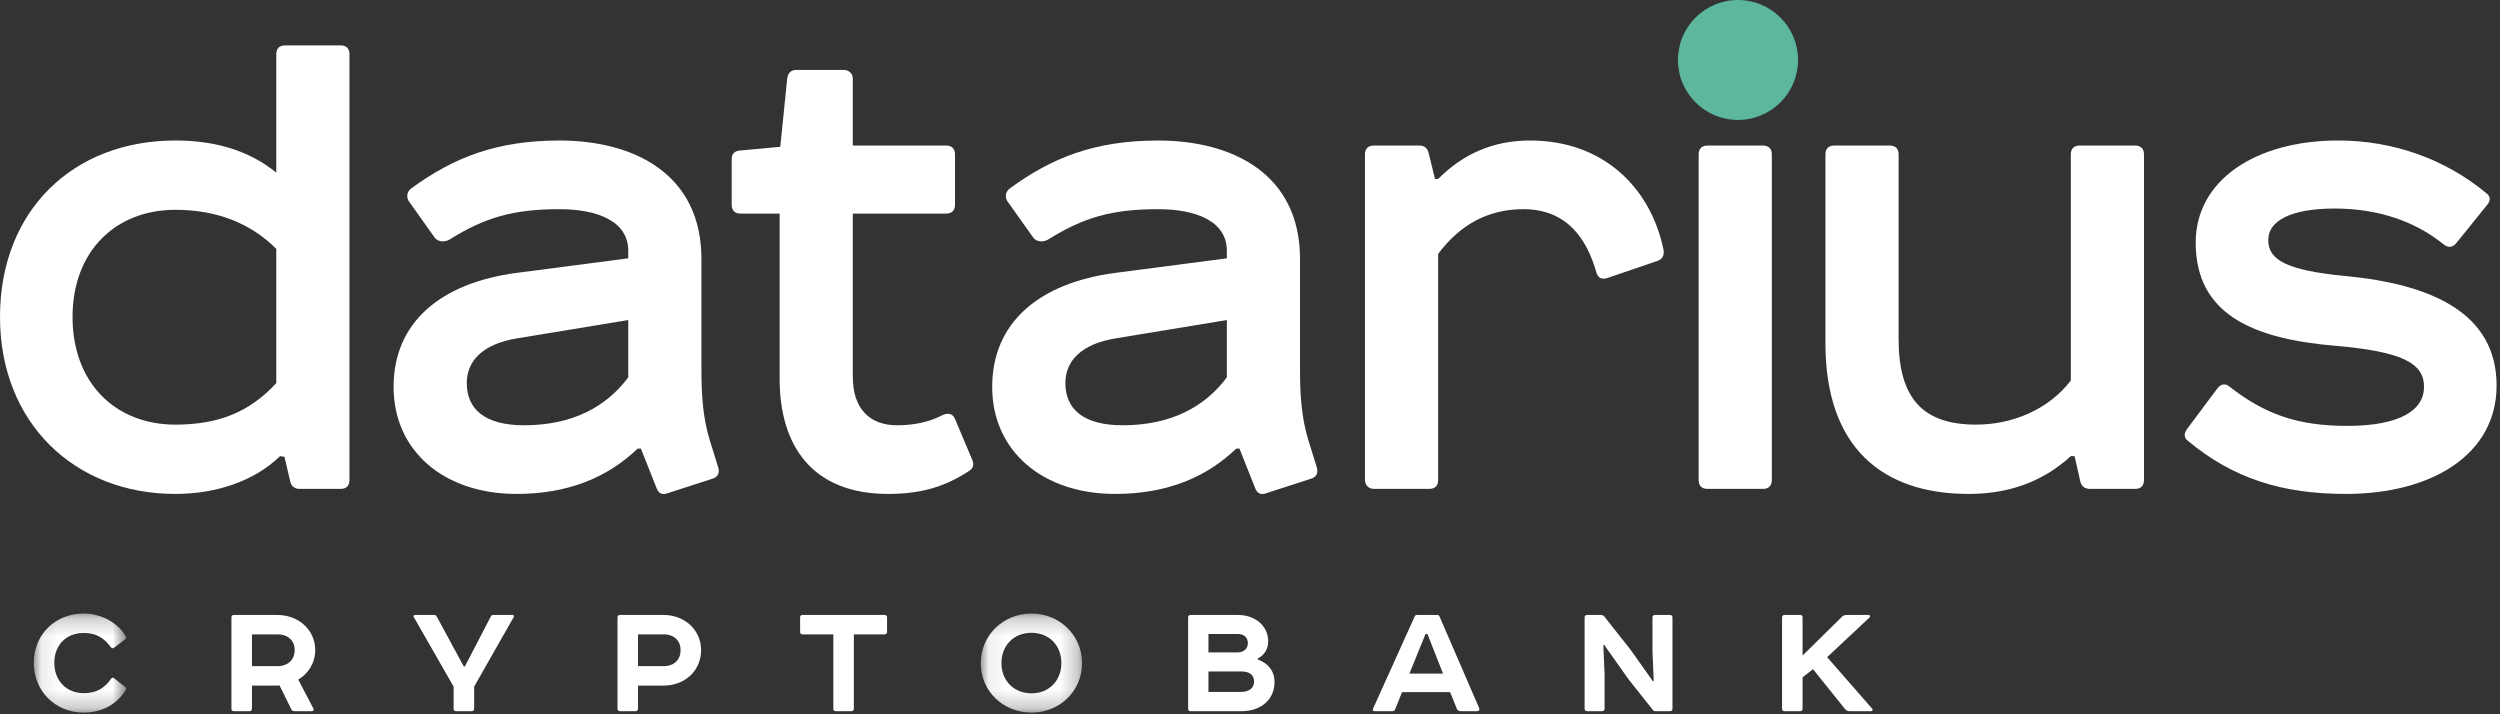 <svg width="140px" height="40px" viewBox="0 0 140 40" version="1.1" xmlns="http://www.w3.org/2000/svg" xmlns:xlink="http://www.w3.org/1999/xlink">
    <rect x="0" y="0" width="140" height="40" fill="#333333" stroke="none"/>
    <!-- Generator: Sketch 48.2 (47327) - http://www.bohemiancoding.com/sketch -->
    <desc>Created with Sketch.</desc>
    <defs>
        <polygon id="path-1" points="5.261 5.766 0.089 5.766 0.089 0.219 5.261 0.219 5.261 5.766"></polygon>
        <polygon id="path-3" points="5.75 5.766 0.078 5.766 0.078 0.219 5.75 0.219"></polygon>
    </defs>
    <g id="Welcome" stroke="none" stroke-width="1" fill="none" fill-rule="evenodd">
        <g id="Datarius-landing" transform="translate(-60, -32)">
            <g id="Header">
                <g id="logo" transform="translate(60, 32)">
                    <path d="M15.472,13.936 C14.024,12.49 12.116,11.749 9.82,11.749 C6.464,11.749 4.062,14.078 4.062,17.747 C4.062,21.451 6.464,23.779 9.82,23.779 C12.187,23.779 13.953,23.109 15.472,21.451 L15.472,13.936 Z M19.076,2.541 C19.393,2.541 19.57,2.717 19.57,3.035 L19.57,26.884 C19.57,27.202 19.393,27.378 19.076,27.378 L16.779,27.378 C16.497,27.378 16.32,27.237 16.25,26.954 L15.931,25.579 L15.684,25.543 C14.236,26.954 12.081,27.66 9.82,27.66 C4.168,27.66 0,23.674 0,17.747 C0,11.82 4.062,7.868 9.82,7.868 C11.975,7.868 13.918,8.397 15.472,9.668 L15.472,3.035 C15.472,2.717 15.649,2.541 15.967,2.541 L19.076,2.541 Z" id="Fill-1" fill="#FFFFFE"></path>
                    <path d="M35.182,17.923 L28.965,18.946 C27.022,19.264 26.139,20.216 26.139,21.451 C26.139,22.897 27.128,23.815 29.354,23.815 C32.038,23.815 33.946,22.791 35.182,21.133 L35.182,17.923 Z M35.712,25.12 C33.982,26.778 31.756,27.66 28.93,27.66 C24.867,27.66 22.041,25.261 22.041,21.662 C22.041,18.099 24.62,15.842 28.965,15.277 L35.182,14.466 L35.182,14.042 C35.182,12.384 33.451,11.714 31.332,11.714 C28.754,11.714 27.164,12.172 25.185,13.407 C24.903,13.583 24.515,13.548 24.338,13.301 L22.96,11.361 C22.713,11.079 22.783,10.726 23.031,10.55 C25.398,8.821 27.8,7.869 31.332,7.869 C35.5,7.869 39.28,9.738 39.28,14.501 L39.28,20.639 C39.28,22.051 39.351,23.356 39.739,24.626 L40.199,26.108 C40.305,26.39 40.269,26.707 39.881,26.813 L37.373,27.625 C37.09,27.731 36.878,27.625 36.772,27.343 L35.889,25.12 L35.712,25.12 Z" id="Fill-3" fill="#FFFFFE"></path>
                    <path d="M44.083,4.411 C44.119,4.093 44.295,3.917 44.578,3.917 L47.263,3.917 C47.51,3.917 47.757,4.093 47.757,4.411 L47.757,8.151 L52.985,8.151 C53.303,8.151 53.48,8.327 53.48,8.644 L53.48,11.467 C53.48,11.784 53.303,11.961 52.985,11.961 L47.757,11.961 L47.757,21.098 C47.757,22.897 48.711,23.815 50.23,23.815 C51.183,23.815 52.031,23.638 52.773,23.25 C53.162,23.074 53.374,23.215 53.48,23.462 L54.433,25.72 C54.575,26.038 54.504,26.249 54.186,26.425 C52.879,27.272 51.537,27.66 49.735,27.66 C45.496,27.66 43.659,24.979 43.659,21.204 L43.659,11.961 L41.469,11.961 C41.151,11.961 40.975,11.784 40.975,11.467 L40.975,8.892 C40.975,8.644 41.116,8.468 41.399,8.433 L43.695,8.221 L44.083,4.411 Z" id="Fill-5" fill="#FFFFFE"></path>
                    <path d="M68.704,17.923 L62.487,18.946 C60.544,19.264 59.661,20.216 59.661,21.451 C59.661,22.897 60.65,23.815 62.875,23.815 C65.56,23.815 67.467,22.791 68.704,21.133 L68.704,17.923 Z M69.234,25.12 C67.503,26.778 65.277,27.66 62.451,27.66 C58.389,27.66 55.563,25.261 55.563,21.662 C55.563,18.099 58.142,15.842 62.487,15.277 L68.704,14.466 L68.704,14.042 C68.704,12.384 66.973,11.714 64.853,11.714 C62.275,11.714 60.685,12.172 58.707,13.407 C58.424,13.583 58.036,13.548 57.859,13.301 L56.481,11.361 C56.234,11.079 56.305,10.726 56.552,10.55 C58.919,8.821 61.321,7.869 64.853,7.869 C69.022,7.869 72.801,9.738 72.801,14.501 L72.801,20.639 C72.801,22.051 72.872,23.356 73.26,24.626 L73.72,26.108 C73.826,26.39 73.791,26.707 73.402,26.813 L70.894,27.625 C70.611,27.731 70.399,27.625 70.293,27.343 L69.41,25.12 L69.234,25.12 Z" id="Fill-7" fill="#FFFFFE"></path>
                    <path d="M79.512,8.151 C79.759,8.151 79.936,8.292 80.006,8.574 L80.36,10.02 L80.536,10.02 C81.914,8.644 83.574,7.868 85.693,7.868 C89.721,7.868 92.405,10.444 93.147,13.937 C93.218,14.289 93.112,14.501 92.829,14.606 L90.039,15.559 C89.721,15.665 89.509,15.595 89.403,15.277 C88.838,13.266 87.671,11.714 85.305,11.714 C83.362,11.714 81.773,12.56 80.536,14.219 L80.536,26.884 C80.536,27.201 80.36,27.378 80.041,27.378 L76.933,27.378 C76.686,27.378 76.438,27.201 76.438,26.884 L76.438,8.644 C76.438,8.327 76.615,8.151 76.933,8.151 L79.512,8.151 Z" id="Fill-9" fill="#FFFFFE"></path>
                    <path d="M98.727,8.151 C99.046,8.151 99.222,8.327 99.222,8.644 L99.222,26.884 C99.222,27.201 99.046,27.378 98.727,27.378 L95.619,27.378 C95.301,27.378 95.125,27.201 95.125,26.884 L95.125,8.644 C95.125,8.327 95.301,8.151 95.619,8.151 L98.727,8.151 Z M94.241,3.07 C94.241,1.483 95.619,0.107 97.209,0.107 C98.727,0.107 100.105,1.518 100.105,3.07 C100.105,4.623 98.727,5.999 97.209,5.999 C95.654,5.999 94.241,4.623 94.241,3.07 Z" id="Fill-11" fill="#FFFFFE"></path>
                    <path d="M105.827,8.151 C106.145,8.151 106.322,8.327 106.322,8.644 L106.322,18.982 C106.322,22.333 107.699,23.779 110.667,23.779 C112.645,23.779 114.694,22.968 115.966,21.31 L115.966,8.644 C115.966,8.327 116.142,8.151 116.46,8.151 L119.569,8.151 C119.887,8.151 120.063,8.327 120.063,8.644 L120.063,26.884 C120.063,27.201 119.887,27.378 119.569,27.378 L117.061,27.378 C116.743,27.378 116.566,27.237 116.495,26.955 L116.178,25.543 L115.966,25.543 C114.305,27.061 112.362,27.66 110.243,27.66 C105.439,27.66 102.225,25.085 102.225,19.228 L102.225,8.644 C102.225,8.327 102.401,8.151 102.719,8.151 L105.827,8.151 Z" id="Fill-13" fill="#FFFFFE"></path>
                    <path d="M139.208,10.797 C139.456,10.973 139.491,11.184 139.314,11.432 L137.548,13.619 C137.336,13.866 137.089,13.901 136.806,13.654 C135.216,12.384 133.168,11.678 130.73,11.678 C128.328,11.678 127.021,12.349 127.021,13.442 C127.021,14.571 128.081,15.136 131.295,15.453 C136.241,15.912 139.809,17.57 139.809,21.592 C139.809,25.437 136.205,27.66 131.366,27.66 C127.834,27.66 125.078,26.813 122.535,24.697 C122.287,24.52 122.287,24.273 122.5,23.991 L124.16,21.768 C124.372,21.486 124.619,21.451 124.866,21.662 C126.809,23.179 128.646,23.85 131.437,23.85 C134.404,23.85 135.746,22.968 135.746,21.662 C135.746,20.287 134.404,19.687 130.836,19.369 C126.103,18.982 122.959,17.57 122.959,13.583 C122.959,10.091 126.315,7.868 130.942,7.868 C134.051,7.868 136.947,8.927 139.208,10.797" id="Fill-15" fill="#FFFFFE"></path>
                    <g id="Group-19" transform="translate(1.804, 34.139)">
                        <mask id="mask-2" fill="white">
                            <use xlink:href="#path-1"></use>
                        </mask>
                        <g id="Clip-18"></g>
                        <path d="M5.237,1.495 C5.276,1.564 5.267,1.613 5.217,1.653 L4.593,2.127 C4.524,2.197 4.445,2.157 4.405,2.108 C3.999,1.554 3.554,1.307 2.881,1.307 C1.891,1.307 1.237,1.999 1.237,2.978 C1.237,3.957 1.901,4.678 2.881,4.678 C3.554,4.678 4.029,4.441 4.435,3.848 C4.484,3.798 4.534,3.798 4.593,3.848 L5.217,4.342 C5.267,4.392 5.276,4.451 5.237,4.5 C4.732,5.331 3.871,5.766 2.881,5.766 C1.297,5.766 0.089,4.569 0.089,2.978 C0.089,1.386 1.297,0.219 2.881,0.219 C3.811,0.219 4.762,0.684 5.237,1.495" id="Fill-17" fill="#FFFFFE" mask="url(#mask-2)"></path>
                    </g>
                    <path d="M15.534,37.305 C16.158,37.305 16.504,36.909 16.504,36.405 C16.504,35.901 16.158,35.525 15.534,35.525 L14.109,35.525 L14.109,37.305 L15.534,37.305 Z M15.534,34.438 C16.732,34.438 17.653,35.288 17.653,36.405 C17.653,37.117 17.266,37.73 16.702,38.056 L17.554,39.687 C17.593,39.757 17.544,39.826 17.465,39.826 L16.494,39.826 C16.415,39.826 16.356,39.796 16.316,39.727 L15.653,38.382 C15.584,38.392 15.534,38.392 15.494,38.392 L14.109,38.392 L14.109,39.687 C14.109,39.776 14.059,39.826 13.97,39.826 L13.099,39.826 C13.01,39.826 12.96,39.776 12.96,39.687 L12.96,34.576 C12.96,34.487 13.01,34.438 13.099,34.438 L15.534,34.438 Z" id="Fill-20" fill="#FFFFFE"></path>
                    <path d="M26.552,39.687 C26.552,39.776 26.502,39.826 26.413,39.826 L25.542,39.826 C25.453,39.826 25.403,39.776 25.403,39.687 L25.403,38.451 L23.166,34.546 C23.137,34.497 23.166,34.438 23.235,34.438 L24.324,34.438 C24.374,34.438 24.424,34.467 24.453,34.517 L25.968,37.314 L26.037,37.314 L27.482,34.527 C27.512,34.467 27.552,34.438 27.621,34.438 L28.7,34.438 C28.769,34.438 28.799,34.487 28.769,34.556 L26.552,38.451 L26.552,39.687 Z" id="Fill-22" fill="#FFFFFE"></path>
                    <path d="M37.164,37.305 C37.768,37.305 38.114,36.929 38.114,36.405 C38.114,35.891 37.768,35.525 37.164,35.525 L35.729,35.525 L35.729,37.305 L37.164,37.305 Z M37.164,34.438 C38.362,34.438 39.262,35.298 39.262,36.405 C39.262,37.552 38.362,38.392 37.164,38.392 L35.729,38.392 L35.729,39.687 C35.729,39.776 35.679,39.826 35.59,39.826 L34.719,39.826 C34.63,39.826 34.58,39.776 34.58,39.687 L34.58,34.576 C34.58,34.487 34.63,34.438 34.719,34.438 L37.164,34.438 Z" id="Fill-24" fill="#FFFFFE"></path>
                    <path d="M49.538,34.438 C49.627,34.438 49.676,34.487 49.676,34.576 L49.676,35.387 C49.676,35.476 49.627,35.525 49.538,35.525 L47.816,35.525 L47.816,39.687 C47.816,39.776 47.766,39.826 47.677,39.826 L46.806,39.826 C46.717,39.826 46.667,39.776 46.667,39.687 L46.667,35.525 L44.945,35.525 C44.855,35.525 44.806,35.476 44.806,35.387 L44.806,34.576 C44.806,34.487 44.855,34.438 44.945,34.438 L49.538,34.438 Z" id="Fill-26" fill="#FFFFFE"></path>
                    <g id="Group-30" transform="translate(54.845, 34.139)">
                        <mask id="mask-4" fill="white">
                            <use xlink:href="#path-3"></use>
                        </mask>
                        <g id="Clip-29"></g>
                        <path d="M1.236,2.997 C1.236,3.976 1.929,4.688 2.919,4.688 C3.899,4.688 4.592,3.976 4.592,2.997 C4.592,1.999 3.899,1.297 2.919,1.297 C1.929,1.297 1.236,1.999 1.236,2.997 M2.919,0.219 C4.473,0.219 5.75,1.416 5.75,2.997 C5.75,4.589 4.473,5.766 2.919,5.766 C1.354,5.766 0.078,4.589 0.078,2.997 C0.078,1.416 1.354,0.219 2.919,0.219" id="Fill-28" fill="#FFFFFE" mask="url(#mask-4)"></path>
                    </g>
                    <path d="M67.673,38.748 L69.495,38.748 C69.96,38.748 70.227,38.521 70.227,38.175 C70.227,37.789 69.98,37.601 69.495,37.601 L67.673,37.601 L67.673,38.748 Z M67.673,36.533 L69.326,36.533 C69.643,36.533 69.88,36.326 69.88,36.02 C69.88,35.703 69.673,35.505 69.326,35.505 L67.673,35.505 L67.673,36.533 Z M70.445,36.939 C71.039,37.147 71.375,37.601 71.375,38.185 C71.375,39.163 70.633,39.826 69.524,39.826 L66.673,39.826 C66.584,39.826 66.535,39.777 66.535,39.687 L66.535,34.576 C66.535,34.487 66.584,34.438 66.673,34.438 L69.317,34.438 C70.326,34.438 71.019,35.08 71.019,35.911 C71.019,36.336 70.811,36.682 70.445,36.87 L70.445,36.939 Z" id="Fill-31" fill="#FFFFFE"></path>
                    <path d="M78.928,37.72 L80.809,37.72 L79.938,35.505 L79.829,35.505 L78.928,37.72 Z M81.205,38.758 L78.513,38.758 L78.136,39.707 C78.107,39.786 78.047,39.826 77.968,39.826 L76.988,39.826 C76.889,39.826 76.859,39.777 76.889,39.687 L79.225,34.517 C79.245,34.467 79.284,34.438 79.354,34.438 L80.483,34.438 C80.552,34.438 80.591,34.467 80.611,34.517 L82.839,39.667 C82.868,39.747 82.819,39.826 82.73,39.826 L81.789,39.826 C81.69,39.826 81.621,39.777 81.581,39.687 L81.205,38.758 Z" id="Fill-33" fill="#FFFFFE"></path>
                    <path d="M92.708,39.826 C92.639,39.826 92.589,39.806 92.559,39.757 L91.203,38.046 L89.837,36.118 L89.787,36.128 L89.857,37.789 L89.857,39.687 C89.857,39.776 89.807,39.826 89.718,39.826 L88.877,39.826 C88.788,39.826 88.738,39.776 88.738,39.687 L88.738,34.576 C88.738,34.487 88.788,34.438 88.877,34.438 L89.639,34.438 C89.718,34.438 89.777,34.457 89.827,34.507 L91.312,36.385 L92.559,38.145 L92.609,38.135 L92.539,36.464 L92.539,34.576 C92.539,34.487 92.589,34.438 92.678,34.438 L93.519,34.438 C93.609,34.438 93.658,34.487 93.658,34.576 L93.658,39.687 C93.658,39.776 93.609,39.826 93.519,39.826 L92.708,39.826 Z" id="Fill-35" fill="#FFFFFE"></path>
                    <path d="M100.805,34.438 C100.894,34.438 100.944,34.487 100.944,34.576 L100.944,36.711 L103.171,34.517 C103.231,34.467 103.32,34.438 103.429,34.438 L104.636,34.438 C104.725,34.438 104.755,34.517 104.686,34.586 L102.32,36.801 L104.834,39.678 C104.903,39.746 104.864,39.826 104.775,39.826 L103.587,39.826 C103.478,39.826 103.399,39.796 103.339,39.727 L101.528,37.473 L100.944,37.928 L100.944,39.687 C100.944,39.776 100.894,39.826 100.805,39.826 L99.934,39.826 C99.845,39.826 99.795,39.776 99.795,39.687 L99.795,34.576 C99.795,34.487 99.845,34.438 99.934,34.438 L100.805,34.438 Z" id="Fill-37" fill="#FFFFFE"></path>
                    <path d="M100.69,3.358 C100.69,5.213 99.184,6.716 97.327,6.716 C95.47,6.716 93.965,5.213 93.965,3.358 C93.965,1.503 95.47,7.20720721e-05 97.327,7.20720721e-05 C99.184,7.20720721e-05 100.69,1.503 100.69,3.358" id="Fill-39" fill="#5CB79E"></path>
                </g>
            </g>
        </g>
    </g>
</svg>